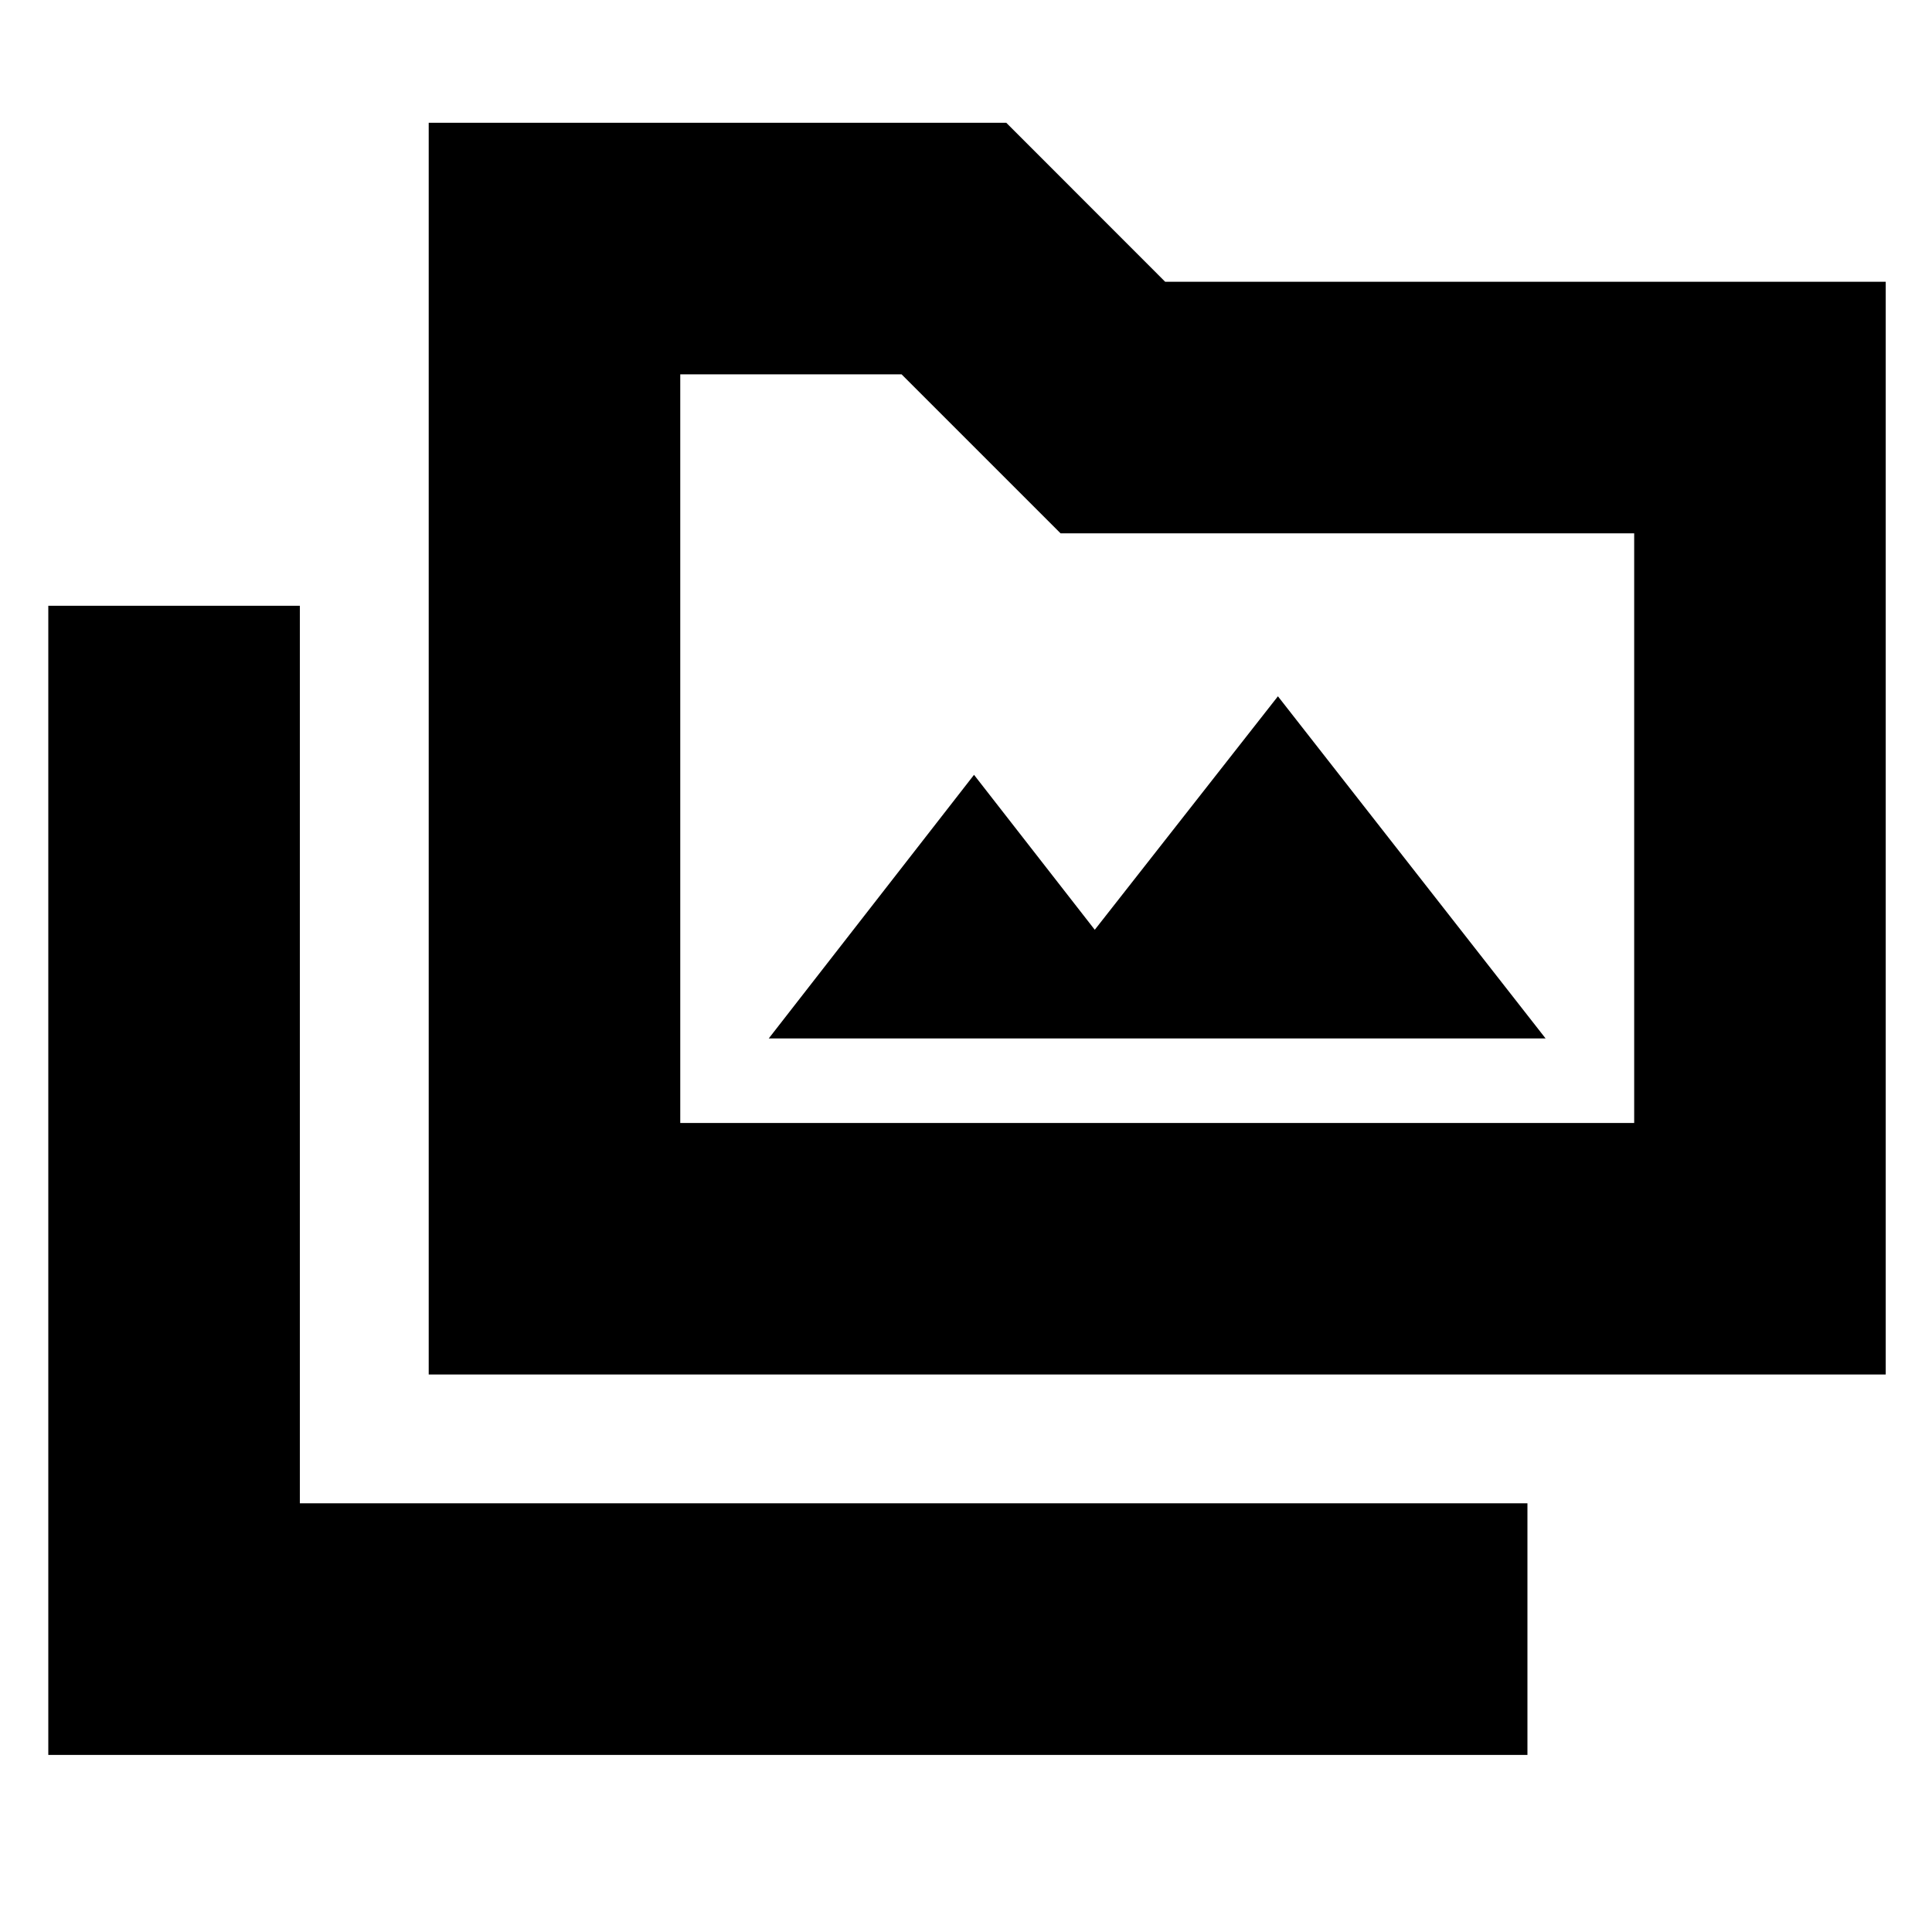 <svg xmlns="http://www.w3.org/2000/svg" height="20" width="20"><path d="M4.438 14.229V1.271h5.979l1.645 1.646h7.459v11.312Zm2.604-2.604h9.875V5.521h-5.938L9.333 3.875H7.042ZM.5 18.167V6.271h2.604v9.291h12.708v2.605Zm7.458-7.417H16l-2.771-3.542-1.896 2.417-1.25-1.604Zm-.916.875v-7.75 7.75Z"/></svg>